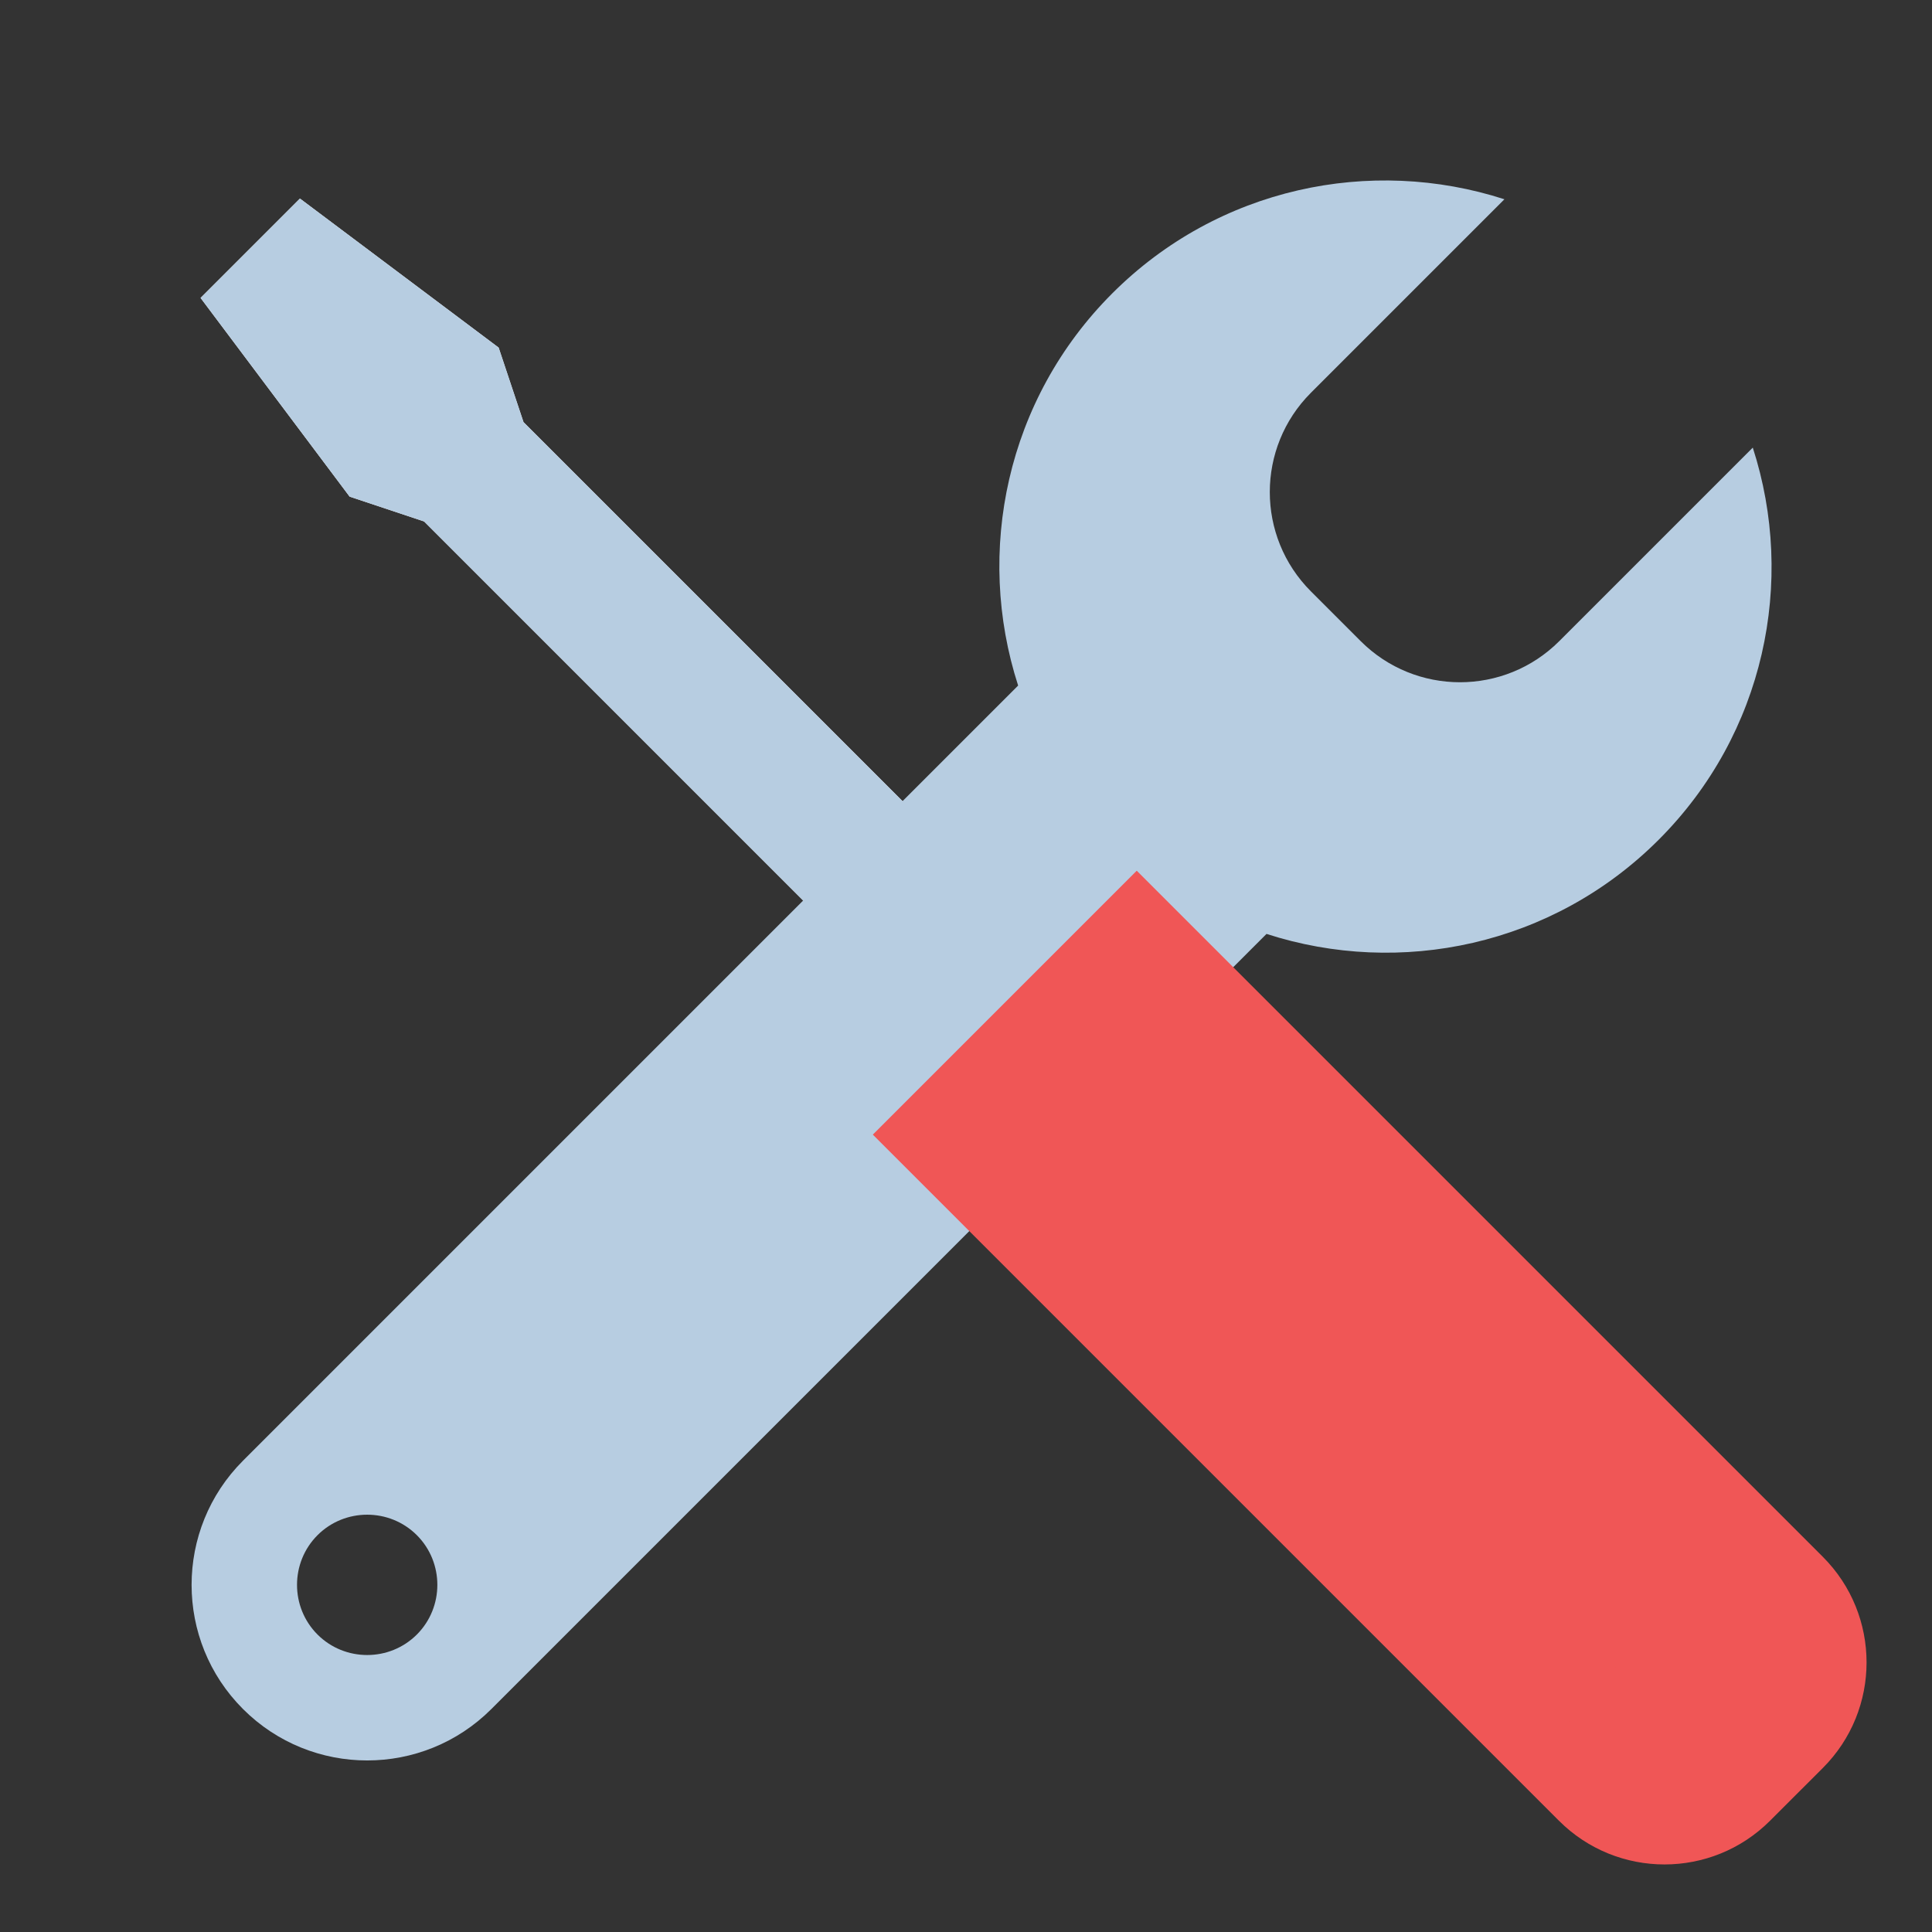 <svg width="64" height="64" viewBox="0 0 64 64" fill="none" xmlns="http://www.w3.org/2000/svg">
<rect x="0" y="0" width="64" height="64" fill="#333333" stroke="none"/>
<path d="M9.936 6.578L6.645 9.869L11.582 16.451L14.05 17.274L32.972 36.197L36.264 32.906L17.341 13.983L16.518 11.515L9.936 6.578Z" fill="white"/>
<path d="M58.063 14.828L51.654 21.237C49.836 23.055 46.891 23.055 45.073 21.237L43.427 19.591C41.609 17.773 41.609 14.828 43.427 13.01L49.836 6.601C45.41 5.169 40.358 6.206 36.845 9.719C33.332 13.232 32.296 18.283 33.727 22.71L8.05 48.387C5.779 50.658 5.779 54.344 8.05 56.614C10.321 58.885 14.006 58.885 16.277 56.614L41.955 30.937C46.381 32.369 51.432 31.332 54.945 27.819C58.458 24.306 59.495 19.254 58.063 14.828ZM10.518 54.146C9.613 53.241 9.613 51.76 10.518 50.855C11.423 49.95 12.904 49.95 13.809 50.855C14.714 51.76 14.714 53.241 13.809 54.146C12.904 55.051 11.423 55.051 10.518 54.146Z" fill="#B7CDE1"/>
<path d="M28.914 37.586L37.656 28.844L60.384 51.572C62.315 53.504 62.315 56.635 60.384 58.566L58.635 60.314C56.704 62.245 53.573 62.245 51.642 60.314L28.914 37.586Z" fill="#F05656"/>
<g style="mix-blend-mode:multiply">
<rect width="2.472" height="25.961" rx="1.236" transform="matrix(0.707 -0.707 0.707 0.707 34.159 39.332)" fill="#F05656"/>
</g>
<g style="mix-blend-mode:multiply">
<rect width="2.472" height="25.961" rx="1.236" transform="matrix(0.707 -0.707 0.707 0.707 37.656 35.836)" fill="#F05656"/>
</g>
<g style="mix-blend-mode:multiply">
<path d="M9.936 6.578L6.645 9.869L11.582 16.451L14.05 17.274L31.327 34.551L34.618 31.26L17.341 13.983L16.518 11.515L9.936 6.578Z" fill="#B7CDE1"/>
</g>
</svg>
